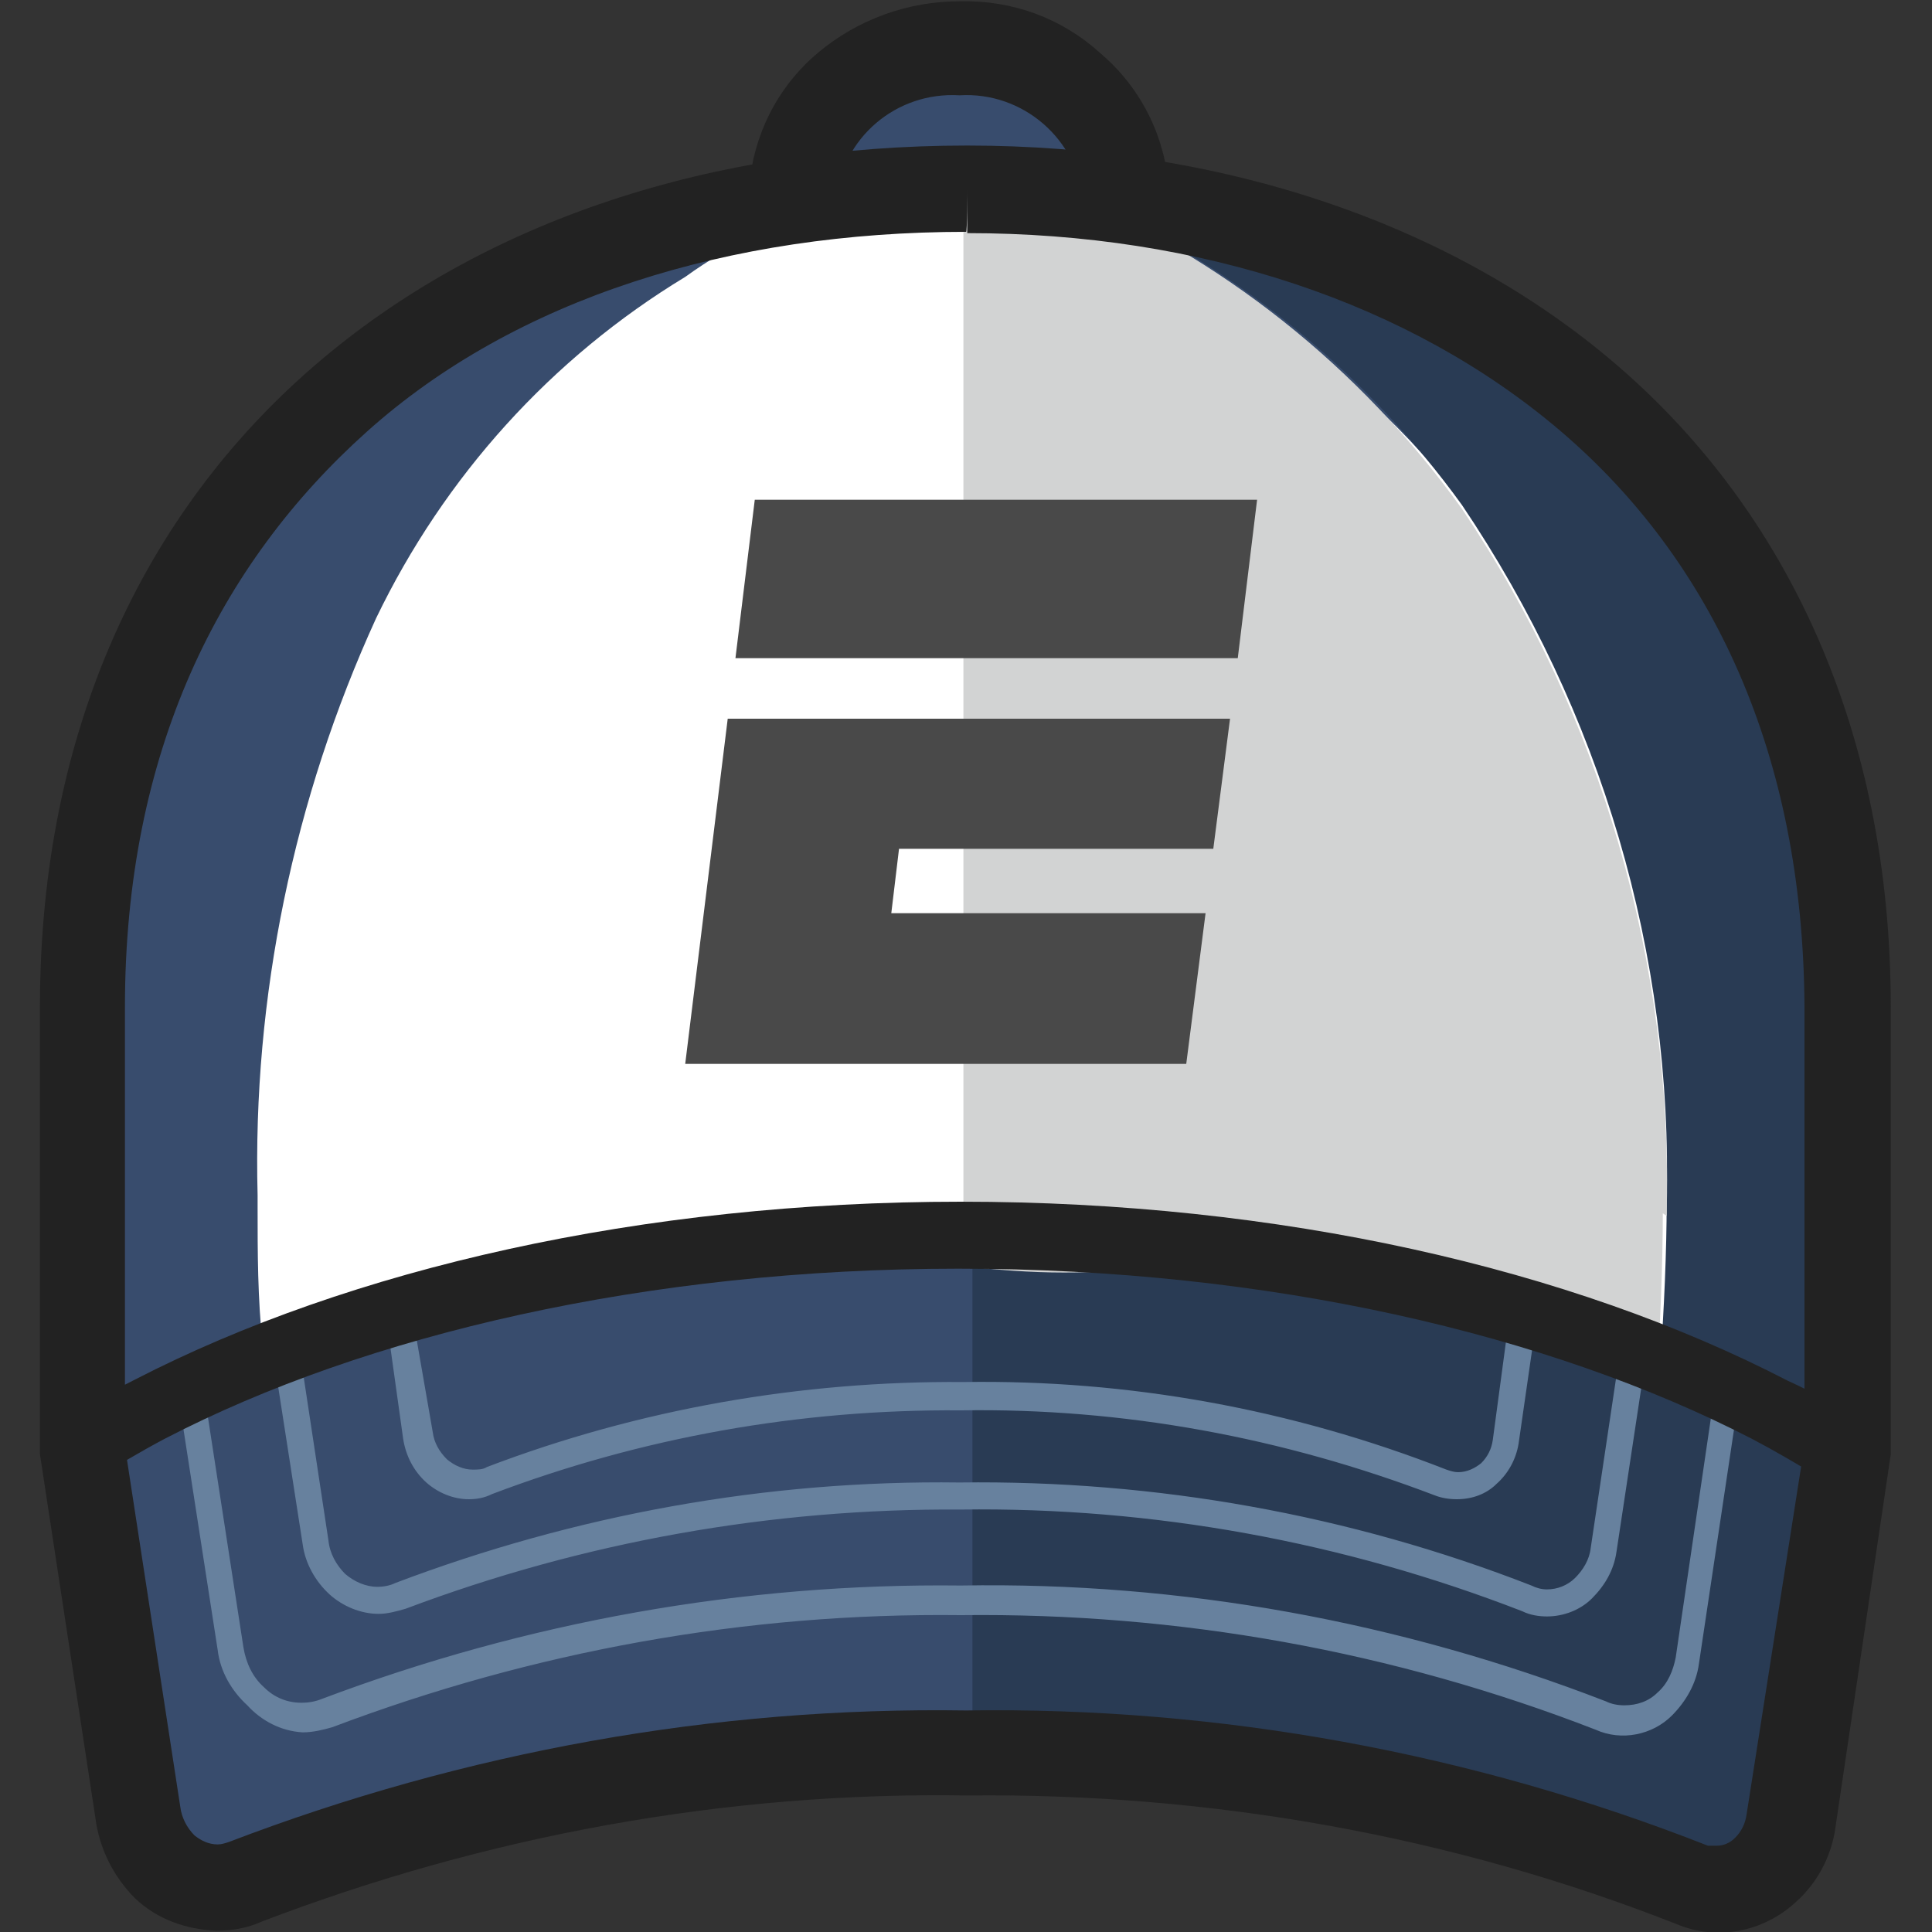 <svg version="1.1" id="Layer_1" xmlns="http://www.w3.org/2000/svg" xmlns:xlink="http://www.w3.org/1999/xlink" x="0" y="0" viewBox="0 0 150 150" xml:space="preserve" enable-background="new 0 0 150 150"><rect x="0" y="0" width="150" height="150" fill="#333333" stroke="none"/><style type="text/css">.st0{fill:#384c6d}.st1{fill:#222}.st2{fill:#14487c}.st3{fill:#cccccd}.st4{fill:#a3a5a5}.st5{fill:#173b63}.st6{clip-path:url(#SVGID_2_)}.st7{fill:#fff}.st8{fill:#293b54}.st9{fill:#67819e}.st10{fill:#d2d3d3}.st11{fill:#494949}</style><title>FLF-Generic-Jersey-Hats-015</title><g id="Layer_2"><g id="Layer_2-2"><path class="st0" d="M74.5,27.5c-6.8,0.3-12.6-5-13-11.8c0.3-6.9,6.1-12.2,13-11.9c6.9-0.3,12.7,5,13,11.9 C87.3,22.5,81.5,27.8,74.5,27.5"/><path class="st1" d="M74.5,7.4c4.9-0.3,9.2,3.4,9.6,8.3c-0.4,4.9-4.7,8.5-9.6,8.1c-4.9,0.4-9.2-3.3-9.6-8.1 C65.3,10.7,69.6,7.1,74.5,7.4 M74.5,0.1c-4,0-7.9,1.4-11,4c-6.4,5.4-7.2,15-1.8,21.4c0.5,0.6,1.1,1.2,1.8,1.8 c6.4,5.3,15.5,5.3,21.9,0c6.4-5.4,7.2-15,1.8-21.4c-0.5-0.6-1.1-1.2-1.8-1.8C82.4,1.4,78.6,0,74.5,0.1"/><path class="st0" d="M137.4,109.5c-16.2-8.1-38.4-13.1-62.9-13.1s-46.6,5-62.9,13.1c-1.9,1-3.8,2-5.6,3.1l4.3,28.2 c0.4,3.4,3.5,5.9,6.9,5.5c0.5-0.1,1-0.2,1.4-0.3c17.8-6.8,36.7-10.2,55.8-9.9c19.2-0.2,38.4,3.2,56.3,10.2c3,1.1,6.2-0.4,7.3-3.4 c0.2-0.5,0.3-1,0.3-1.5l4.5-28.7C141.2,111.6,139.4,110.6,137.4,109.5"/><path class="st2" d="M133.5,107.7l1.6,0.7v-0.4L133.5,107.7z"/><path class="st3" d="M14.3,108.3H14H14.3"/><path class="st2" d="M14.3,108.3H14l0,0H14.3"/><path class="st2" d="M126.7,104.9l1.1,0.4v-0.2L126.7,104.9z"/><path class="st3" d="M31.3,102.1l-1.4,0.4L31.3,102.1"/><path class="st2" d="M31.3,102.1l-1.4,0.3l0,0l0,0L31.3,102.1"/><path class="st3" d="M118.9,102.4h0.2H118.9z"/><path class="st2" d="M118.9,102.4h0.2H118.9z"/><path class="st3" d="M21.3,105.3l-0.6,0.3L21.3,105.3z M24.4,104.2l-1.2,0.4L24.4,104.2z"/><path class="st2" d="M21.3,105.3l-0.6,0.3c0.2,0.3,0.4,0.6,0.8,0.8L21.3,105.3z M24.4,104.2l-1.2,0.4l0.3,1.7 C24.1,105.9,24.5,105.1,24.4,104.2L24.4,104.2"/><path class="st4" d="M23.2,104.6l-1.9,0.7L23.2,104.6z"/><path class="st5" d="M23.2,104.6l-2,0.4v0.4L23.2,104.6L23.2,104.6z M23.2,104.6l-1.9,0.7l0.2,1.1c0.3,0.2,0.6,0.3,1,0.3h0.2 c0.3,0,0.6-0.1,0.9-0.3L23.2,104.6z"/><path class="st3" d="M125.1,104.3l1.4,0.5L125.1,104.3"/><path class="st2" d="M125.1,104.3v0.3h0.8l0,0h0.6l0,0L125.1,104.3"/><path class="st5" d="M125.8,104.8"/><path class="st0" d="M74.6,96.4c24.4,0,46.6,5,62.9,13.1c1.9,1,3.8,2,5.5,3.1V78.5c0-41.1-30.8-63.2-68.4-63.2S6.2,37.3,6.2,78.5 v34.2c1.8-1.1,3.6-2.1,5.6-3.1c16.3-8.1,38.5-13.1,62.9-13.1"/><g><g><defs><path id="SVGID_1_" d="M74.6,96.4c24.4,0,46.6,5,62.9,13.1c1.9,1,3.8,2,5.5,3.1V78.5c0-41.1-30.8-63.2-68.4-63.2 S6.2,37.3,6.2,78.5v34.2c1.8-1.1,3.6-2.1,5.6-3.1c16.3-8.1,38.5-13.1,62.9-13.1"/></defs><clipPath id="SVGID_2_"><use xlink:href="#SVGID_1_" overflow="visible"/></clipPath><g class="st6"><path class="st7" d="M129.6,93.5c0.5-19.3-5.1-38.3-15.9-54.2c-7.9-11.1-24-21.3-35.5-25.7c-4.4,0.5-8.9,1.3-13.2,2.3l0,0 c-4.2,1.1-8.2,3-11.8,5.6C42.8,27.8,34.5,37,29.2,48c-6.4,14-9.6,29.4-9.2,44.8v1c0,3.4,0,7,0.4,10.7c0,1,0.1,2.1,0.3,3.1 c0.2,0,23.8-8.1,34.8-9.4C69.6,96.7,76.6,98,86,98c9.4-0.1,18.8,1.5,27.7,4.7c7.8,3.1,12.8,5.2,12.8,2.1v1.8l2.5,0.8v1.7 c0.3-4,0.5-11.9,0.5-15.6"/></g></g></g><path class="st8" d="M143,112.6c-1.8-1-3.6-2.1-5.5-3.1c-16.1-8-37.9-13-62-13.1V136c19-0.2,37.9,3.3,55.6,10.2 c3,1.1,6.2-0.4,7.3-3.4c0.2-0.5,0.3-1,0.3-1.5L143,112.6z"/><path class="st9" d="M133.2,107.6l-3.1,21.1c-0.2,1-0.6,2-1.4,2.7c-0.7,0.7-1.6,1-2.6,1c-0.5,0-1-0.1-1.4-0.3 c-16-6.2-33-9.3-50.1-9c-16.9-0.2-33.7,2.8-49.6,8.8c-0.5,0.2-1,0.3-1.6,0.3c-1.1,0-2.1-0.4-2.9-1.2c-0.9-0.8-1.4-1.9-1.6-3.1 l-3.1-20.1l-1.7,0.3h-0.3l3.1,20c0.2,1.7,1.1,3.2,2.3,4.3c1.1,1.2,2.6,2,4.3,2.1c0.8,0,1.6-0.2,2.3-0.4 c15.6-5.9,32.1-8.9,48.8-8.7l0,0c16.9-0.2,33.6,2.8,49.3,8.9c2,0.9,4.4,0.4,5.9-1.1c1.1-1.1,1.9-2.5,2.1-4l3.1-20.7l-1.6-0.7 L133.2,107.6z M125.8,104.8l-2.3,15.4c-0.1,0.9-0.6,1.7-1.2,2.3c-0.6,0.6-1.4,0.9-2.2,0.9c-0.4,0-0.8-0.1-1.2-0.3 c-14.1-5.5-29.2-8.2-44.4-8c-15-0.2-29.8,2.5-43.8,7.8c-0.4,0.2-0.9,0.3-1.4,0.3l0,0c-0.9,0-1.8-0.4-2.5-1 c-0.7-0.7-1.2-1.6-1.3-2.6l-2-13.2c-0.3,0.2-0.6,0.3-0.9,0.3h-0.2c-0.4,0-0.7-0.1-1-0.3l2.1,13.5c0.2,1.5,1,2.9,2.1,3.9 c1,0.9,2.4,1.5,3.8,1.5c0.7,0,1.4-0.2,2.1-0.4c13.8-5.2,28.4-7.8,43.1-7.7l0,0c14.9-0.2,29.7,2.5,43.6,7.9 c0.6,0.3,1.3,0.4,1.9,0.4c1.3,0,2.6-0.5,3.5-1.4c1-1,1.7-2.2,1.9-3.6l2.3-15.2l-1.1-0.4l-0.8-0.2 C126,104.8,125.8,104.8,125.8,104.8z M32,102h-0.6l-1.4,0.4l1.3,9.3c0.2,1.3,0.8,2.5,1.8,3.4c0.9,0.8,2.1,1.3,3.3,1.3 c0.6,0,1.2-0.1,1.8-0.4c11.6-4.4,23.9-6.6,36.4-6.5l0,0c12.6-0.2,25,2.1,36.8,6.6c0.5,0.2,1.1,0.3,1.7,0.3l0,0 c1.2,0,2.3-0.4,3.1-1.2c0.9-0.8,1.5-1.9,1.7-3.1l1.4-9.7h-0.3l-1.8-0.3l-1.3,9.7c-0.1,0.7-0.4,1.3-0.9,1.8 c-0.5,0.4-1.1,0.7-1.8,0.7c-0.3,0-0.6-0.1-0.9-0.2c-12-4.7-24.7-7-37.5-6.8c-12.6-0.1-25.2,2.1-37,6.6c-0.3,0.2-0.7,0.2-1.1,0.2 l0,0c-0.7,0-1.4-0.3-2-0.8c-0.6-0.6-1-1.3-1.1-2.1L32,102z"/><path class="st8" d="M143,112.6V78.5c0-37.2-25.3-58.7-57.9-62.6c11.3,5.2,21.1,13.2,28.4,23.3c10.8,16,16.4,34.9,15.9,54.2 c0,3.6-0.2,8.4-0.5,12.3c3,1.2,5.9,2.4,8.5,3.7C139.4,110.5,141.2,111.5,143,112.6z M92.9,97.5c3.9,0.4,7.7,1,11.5,1.7 c-3.6-1.5-7.5-2.1-11.4-1.8L92.9,97.5z M122,103.3l-1.1-0.7l-2.3-0.4L122,103.3z M124.7,104.1l-0.2-0.7h2.3c0,0.2-8-3.1-8.1-3.1 l5.1,3.6L124.7,104.1z"/><path class="st10" d="M129.4,94.4c0.5-19.5-5-38.7-15.9-54.9c-7.9-11-18.7-19.6-31.3-24.8c-2.4-0.3-6.5-0.9-6.5-0.9h-0.9v84.5 c2.6,0.3,5.2,0.5,7.8,0.5c9.4,0,14.2-1.9,21.9,1.3c5.2,1.9,10.7,3.1,16.2,3.6l4,2.4l-0.5-1.6h2.3c-1.4-0.5-2.7-1-4.1-1.6 c-1.3-0.6-2.6-1.1-4-1.6l8.5,6h1.7c0.3-4,0.5-9.4,0.5-13.1"/><path class="st1" d="M75.1,14.7v-3.4c-19.6,0-37.5,5.7-50.7,17.1S3.1,56.7,3.1,78.2v34.7l4.3,28.2c0.3,2.4,1.4,4.6,3.1,6.3 c1.7,1.6,3.9,2.4,6.3,2.5c1.2,0,2.4-0.2,3.5-0.7c17.5-6.7,36.1-10.1,54.8-9.8c18.8-0.2,37.6,3.1,55.1,10c3.1,1.3,6.7,0.6,9.2-1.7 c1.7-1.5,2.8-3.6,3.1-5.8l4.3-29V78.2c0-21.5-8.1-38.5-21.2-49.8S94.4,11.3,75.1,11.3v6.8c18.1,0,34.4,5.4,46.1,15.4 s18.8,25,18.9,44.7v34l-4.5,28.7c-0.1,0.7-0.4,1.3-0.9,1.8c-0.4,0.4-0.9,0.6-1.4,0.6c-0.2,0-0.5,0-0.7,0 c-18.3-7.2-37.9-10.8-57.6-10.5c-19.5-0.3-38.9,3.2-57.2,10.2c-0.3,0.1-0.6,0.2-0.9,0.2c-0.7,0-1.3-0.3-1.8-0.7 c-0.6-0.6-1-1.4-1.1-2.2l-4.3-28V78.2c0-19.8,7.3-34.4,18.8-44.7s28.1-15.5,46.5-15.5C75.1,18.1,75.1,14.7,75.1,14.7z M144.5,110.3c-1.8-1.1-3.7-2.2-5.7-3.1C122,98.5,99.4,93.3,74.6,93.3s-47.4,5.2-64.1,13.8c-2,1-3.9,2.1-5.8,3.1 c-1.3,0.7-1.8,2.3-1.2,3.6c0.7,1.3,2.3,1.8,3.6,1.2c0.1-0.1,0.2-0.1,0.3-0.2c1.7-1,3.5-2.1,5.4-3.1c15.6-8.1,37.5-13.2,61.6-13.2 c24.1,0,45.9,5.1,61.6,13.2c1.9,1,3.6,2,5.4,3.1c1.2,0.8,2.9,0.4,3.7-0.8c0,0,0,0,0,0c0.7-1.3,0.3-2.8-0.9-3.6H144.5z"/><polygon class="st11" points="58.6,38.8 97.6,38.8 96.1,51.1 57.1,51.1"/><polygon class="st11" points="56.5,55.8 56.7,55.8 95.5,55.8 94.2,65.9 69.8,65.9 69.2,70.9 93.6,70.9 92.1,82.6 53.2,82.6"/></g></g></svg>